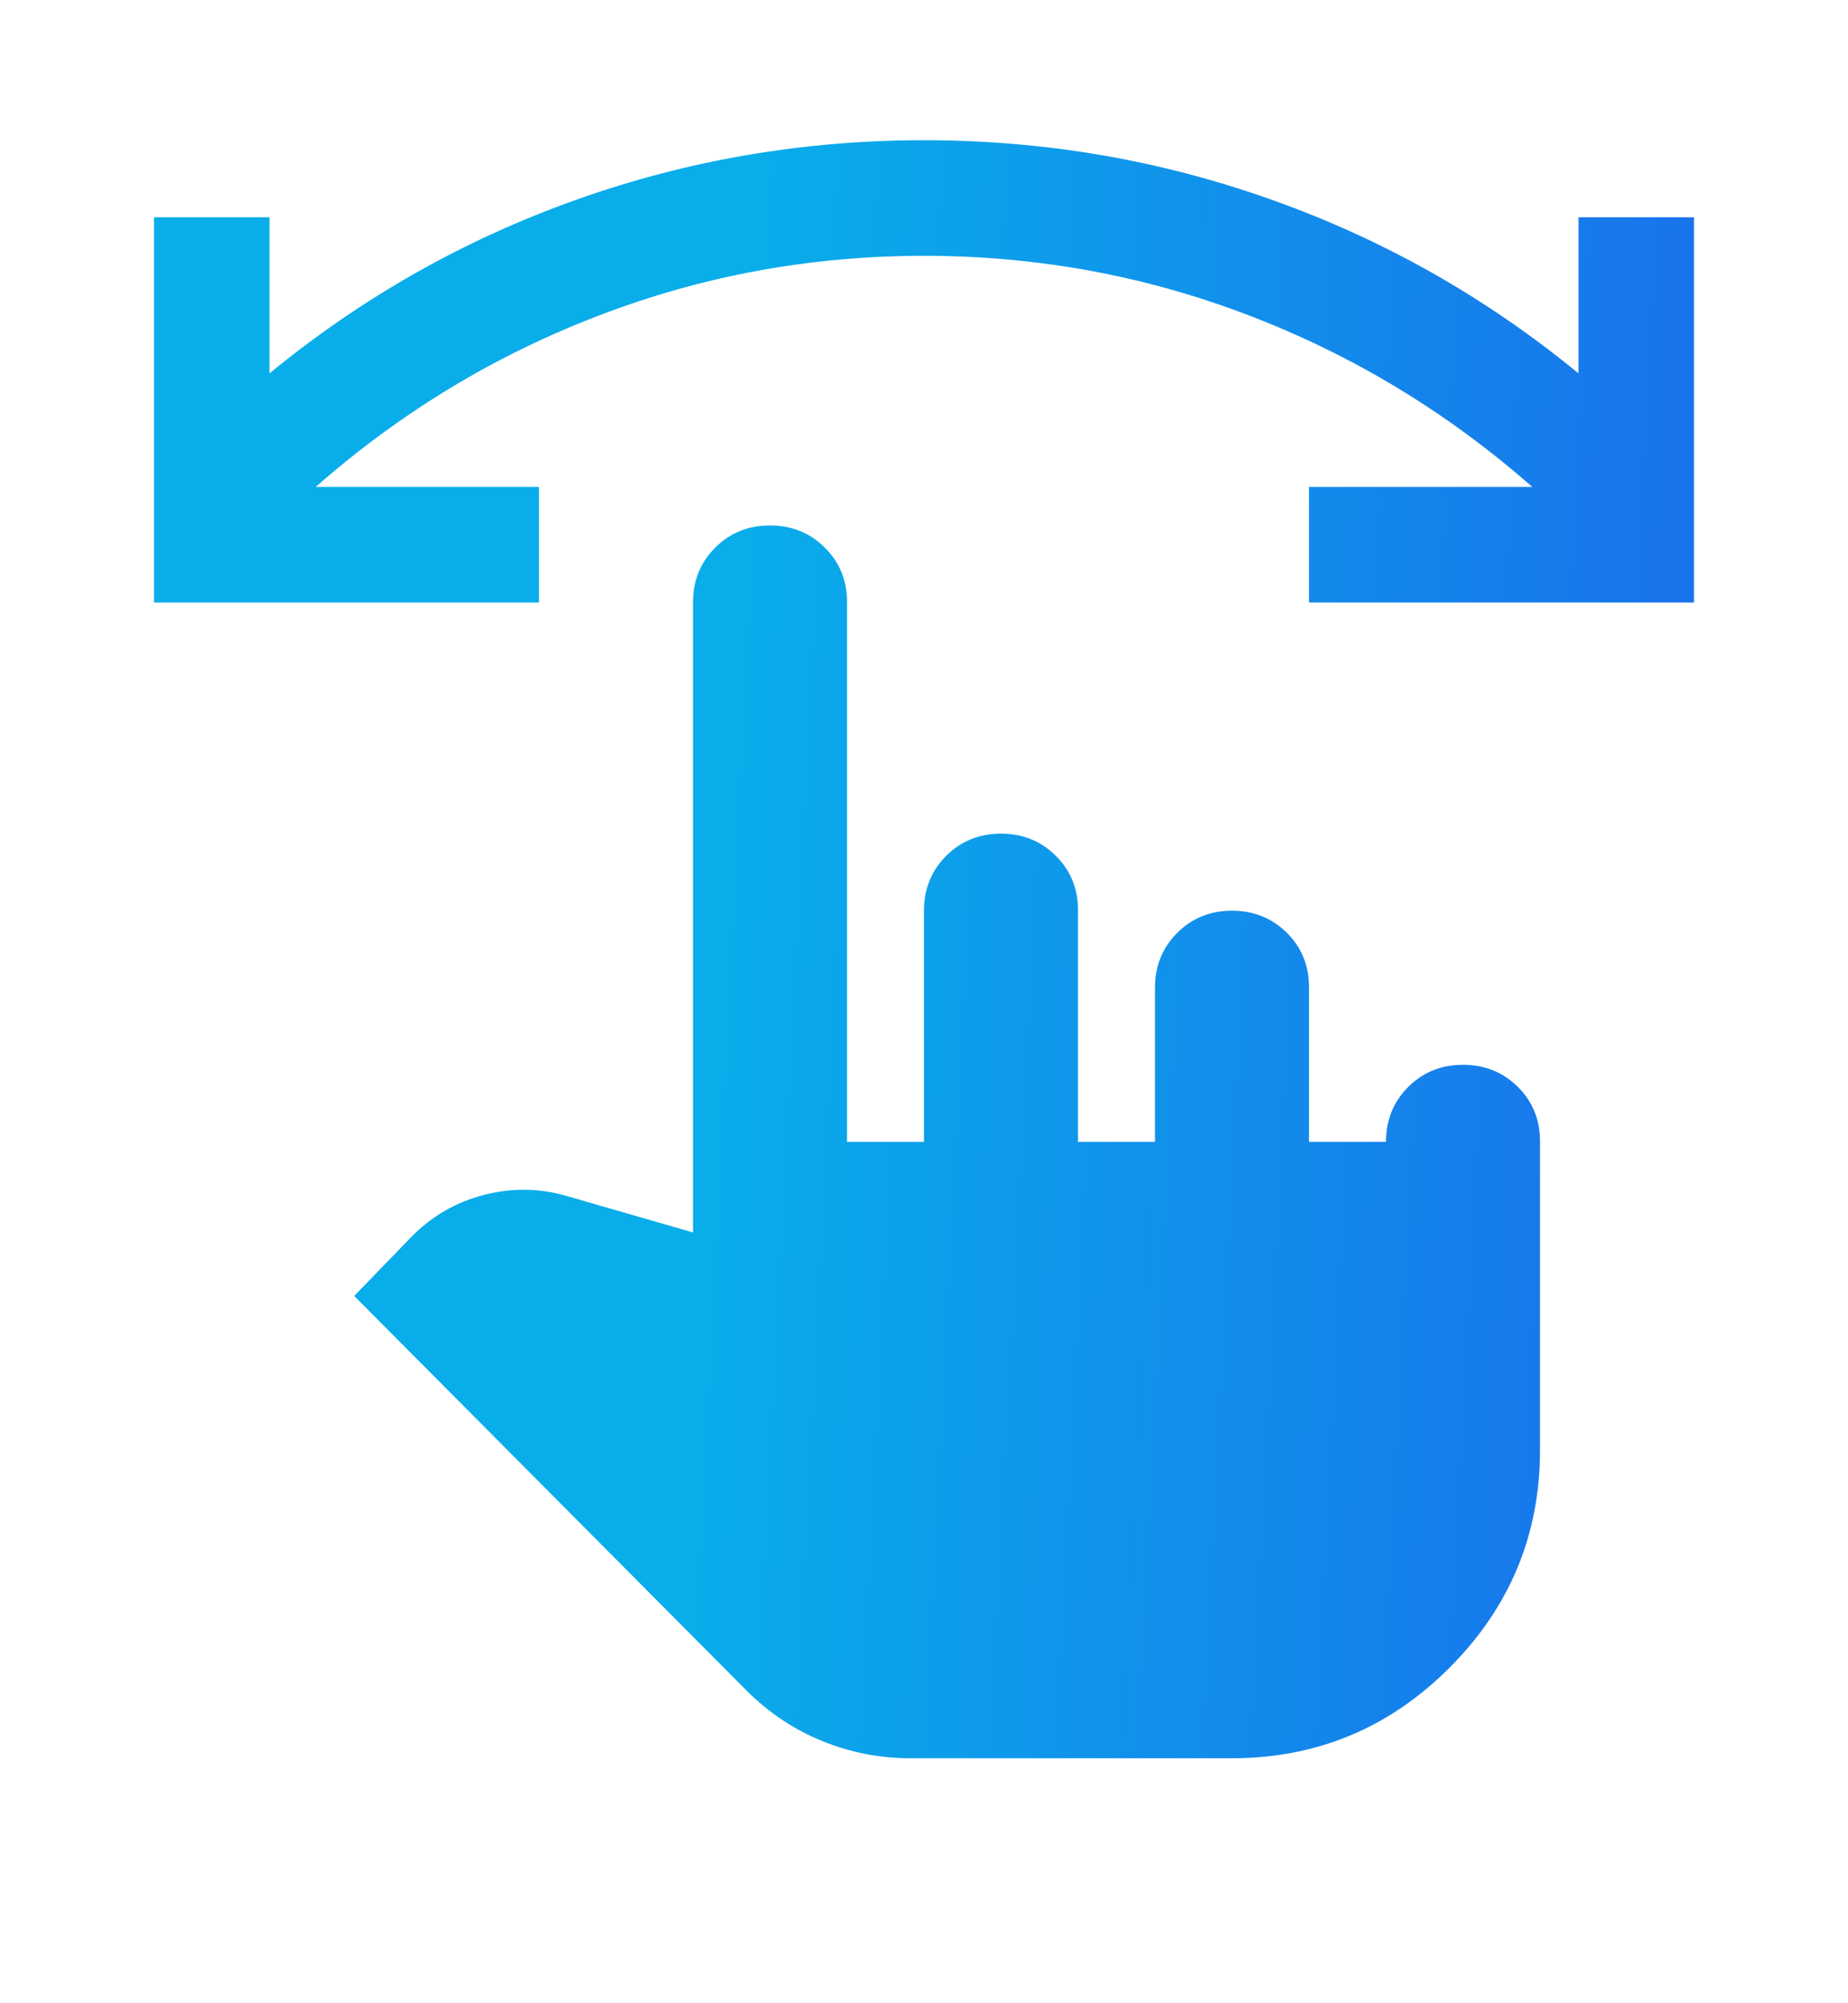 <svg width="12" height="13" viewBox="0 0 12 13" fill="none" xmlns="http://www.w3.org/2000/svg">
<path d="M11 3.91H8.5V3.16H9.95C9.4 2.677 8.787 2.306 8.113 2.048C7.438 1.789 6.733 1.66 6 1.66C5.267 1.66 4.562 1.789 3.888 2.048C3.212 2.306 2.6 2.677 2.05 3.16H3.5V3.91H1V1.41H1.75V2.423C2.35 1.931 3.013 1.556 3.737 1.298C4.463 1.039 5.217 0.91 6 0.91C6.783 0.91 7.537 1.039 8.262 1.298C8.988 1.556 9.65 1.931 10.25 2.423V1.41H11V3.91ZM5.912 11.41C5.713 11.41 5.521 11.373 5.338 11.298C5.154 11.223 4.992 11.114 4.85 10.973L2.3 8.41L2.675 8.023C2.808 7.889 2.965 7.8 3.144 7.754C3.323 7.708 3.5 7.71 3.675 7.76L4.5 7.998V3.91C4.5 3.768 4.548 3.65 4.644 3.554C4.74 3.458 4.859 3.41 5 3.41C5.141 3.41 5.26 3.458 5.356 3.554C5.453 3.65 5.501 3.769 5.5 3.91V7.41H6V5.91C6 5.768 6.048 5.65 6.144 5.554C6.24 5.458 6.359 5.41 6.5 5.41C6.641 5.41 6.76 5.458 6.856 5.554C6.953 5.65 7.001 5.769 7 5.91V7.41H7.5V6.41C7.5 6.268 7.548 6.15 7.644 6.054C7.74 5.958 7.859 5.91 8 5.91C8.141 5.91 8.26 5.958 8.357 6.054C8.453 6.15 8.501 6.269 8.5 6.41V7.41H9C9 7.268 9.048 7.15 9.144 7.054C9.24 6.958 9.359 6.91 9.5 6.91C9.641 6.91 9.76 6.958 9.857 7.054C9.953 7.15 10.001 7.269 10 7.41V9.41C10 9.96 9.804 10.431 9.412 10.823C9.021 11.214 8.55 11.41 8 11.41H5.912Z" fill="url(#paint0_linear_2705_13201)"/>
<defs>
<linearGradient id="paint0_linear_2705_13201" x1="4.719" y1="6.16" x2="16.957" y2="6.806" gradientUnits="userSpaceOnUse">
<stop stop-color="#09ADEA"/>
<stop offset="1" stop-color="#2939EE"/>
</linearGradient>
</defs>
</svg>
